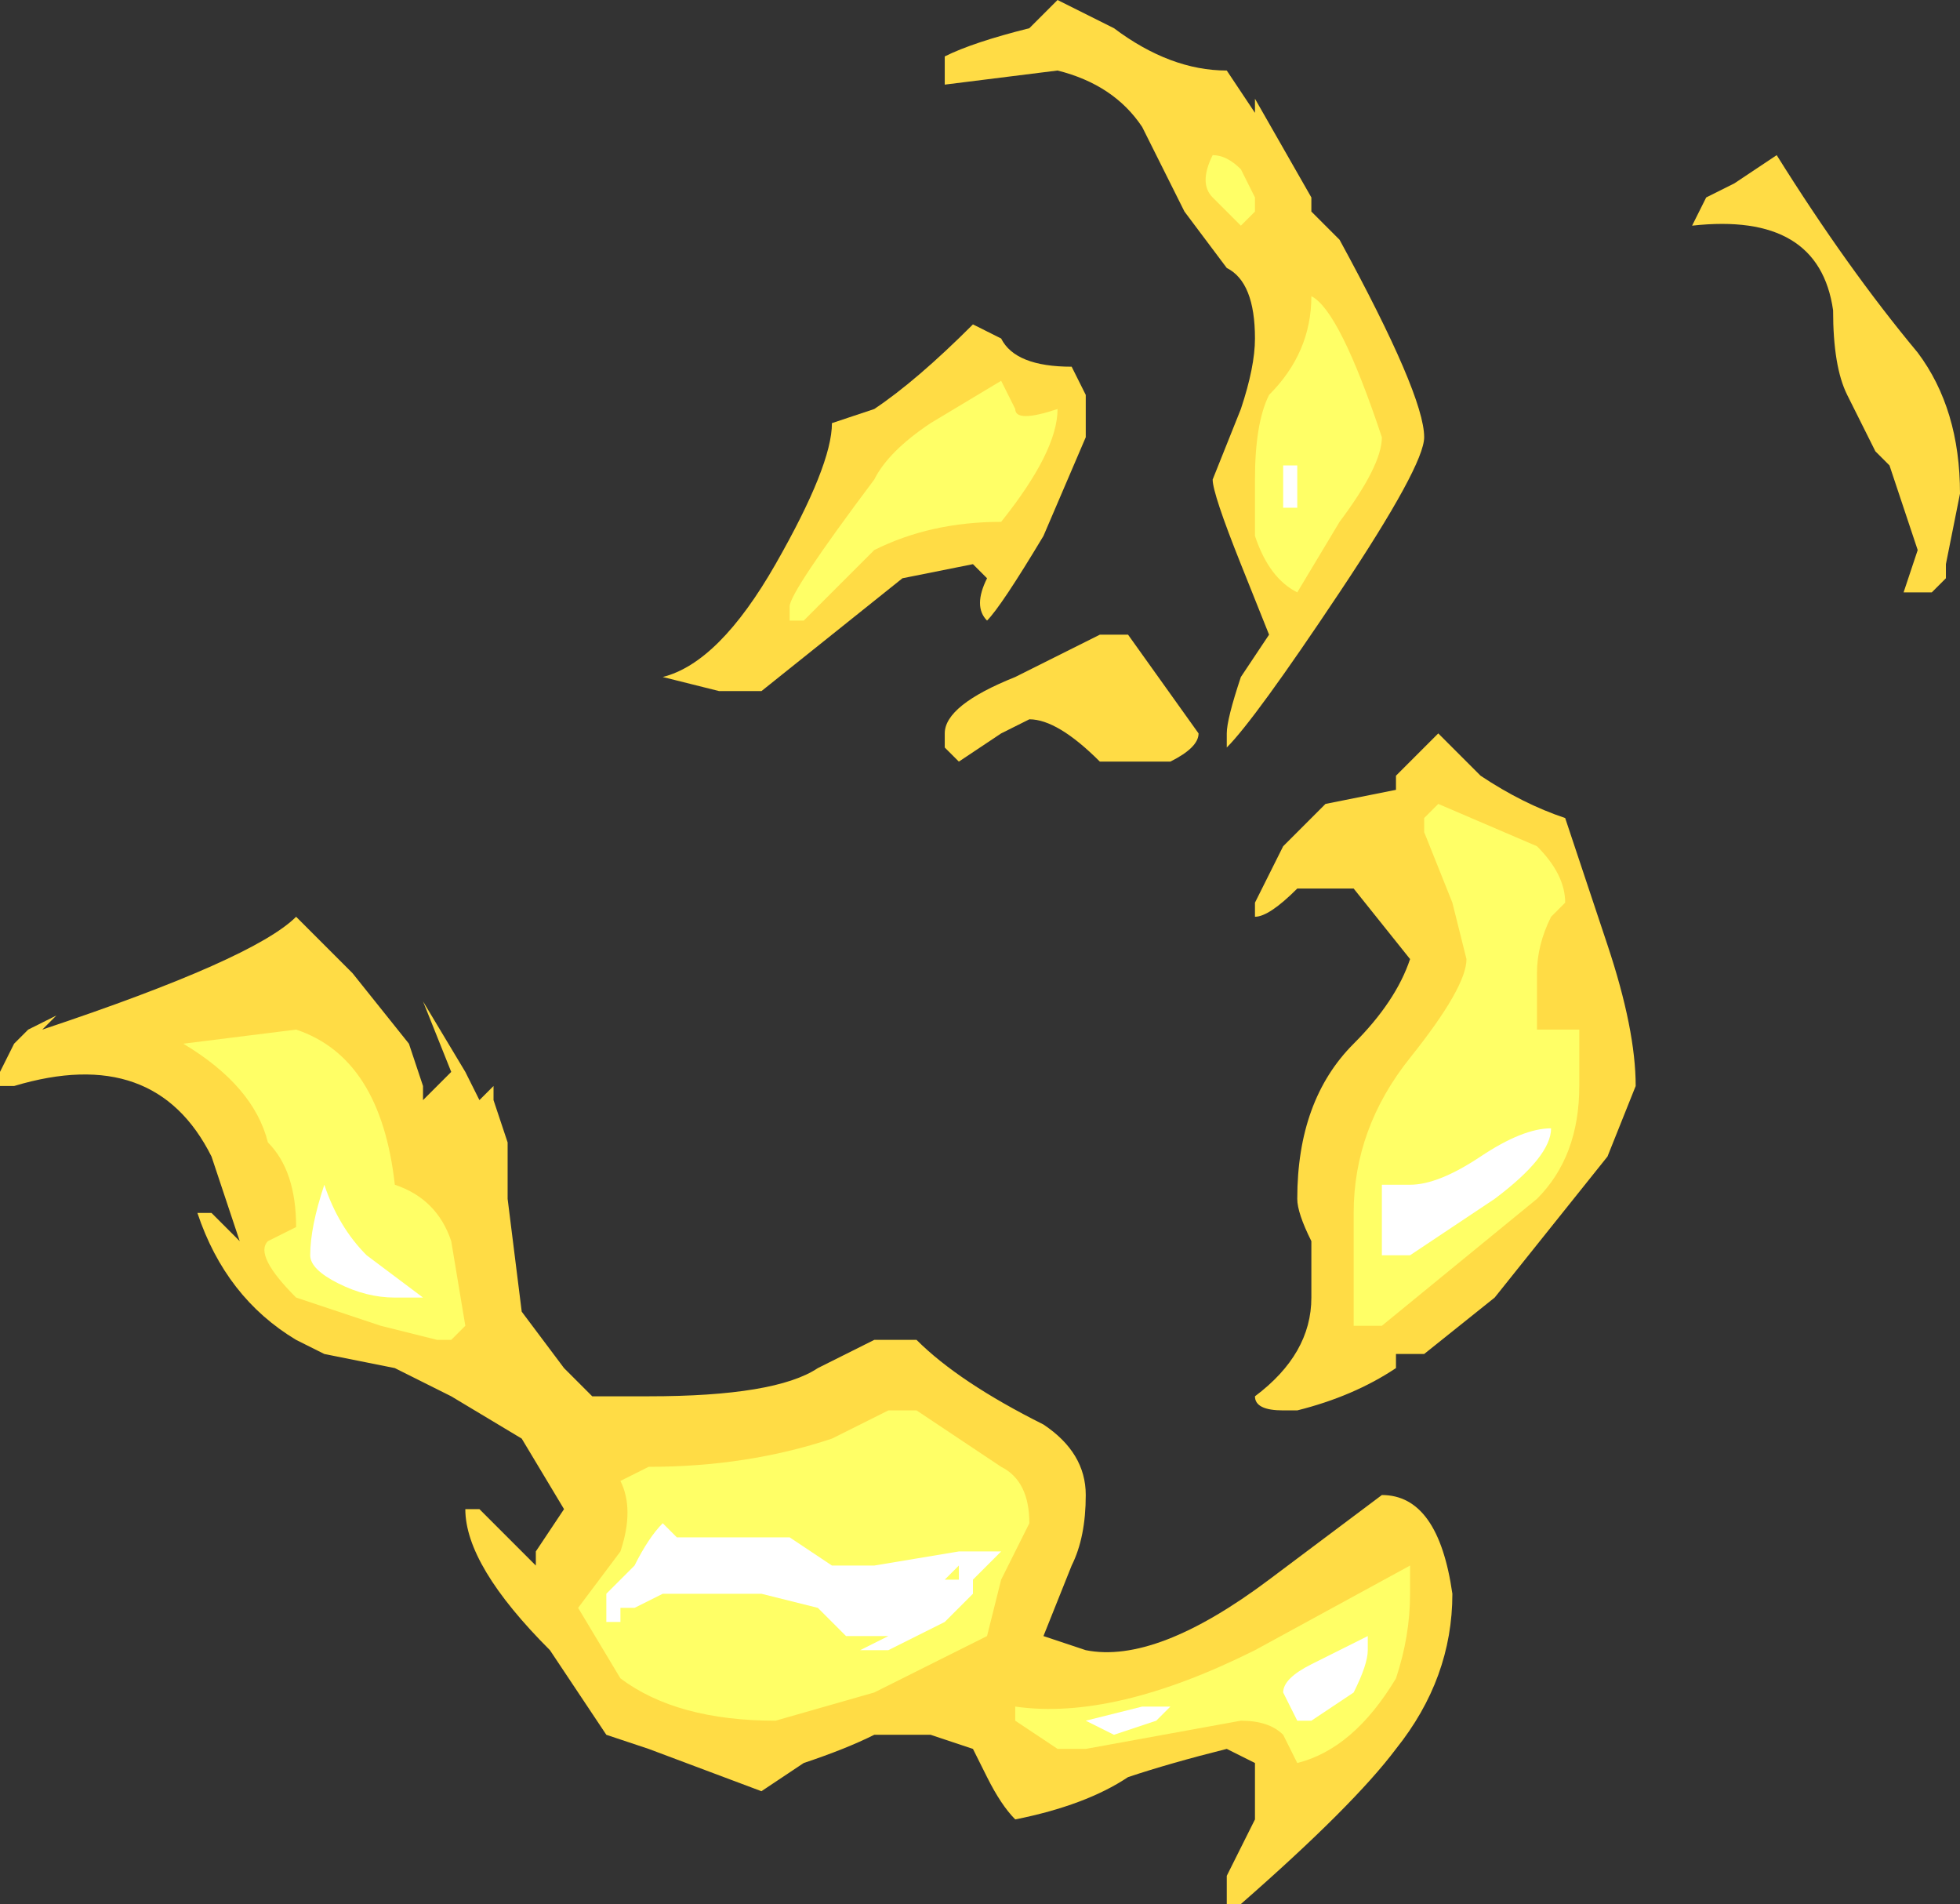 <?xml version="1.0" encoding="UTF-8" standalone="no"?>
<svg xmlns:ffdec="https://www.free-decompiler.com/flash" xmlns:xlink="http://www.w3.org/1999/xlink" ffdec:objectType="shape" height="6.75px" width="6.95px" xmlns="http://www.w3.org/2000/svg">
  <rect width="100%" height="100%" fill="#333333" stroke="none"/>
  <g transform="matrix(1.0, 0.0, 0.0, 1.0, -2.2, 7.5)">
    <path d="M5.95 -7.5 L6.15 -7.4 Q6.35 -7.25 6.55 -7.25 L6.65 -7.1 6.65 -7.15 6.85 -6.8 6.85 -6.75 6.95 -6.65 Q7.25 -6.1 7.25 -5.95 7.25 -5.85 6.95 -5.4 6.65 -4.95 6.55 -4.85 L6.55 -4.9 Q6.55 -4.95 6.6 -5.1 L6.7 -5.25 6.6 -5.5 Q6.5 -5.75 6.5 -5.8 L6.6 -6.05 Q6.65 -6.2 6.65 -6.3 6.65 -6.5 6.55 -6.55 L6.4 -6.75 6.25 -7.05 Q6.15 -7.2 5.95 -7.25 L5.55 -7.2 5.55 -7.3 Q5.65 -7.35 5.85 -7.4 L5.95 -7.5 M5.75 -6.3 Q5.8 -6.2 6.0 -6.2 L6.05 -6.1 6.05 -5.95 5.9 -5.6 Q5.75 -5.35 5.7 -5.3 5.65 -5.35 5.7 -5.45 L5.65 -5.5 5.4 -5.45 4.9 -5.05 4.75 -5.05 4.55 -5.1 Q4.75 -5.15 4.95 -5.5 5.15 -5.85 5.15 -6.0 L5.3 -6.05 Q5.45 -6.15 5.65 -6.35 L5.75 -6.3 M3.45 -4.05 L3.65 -3.8 3.7 -3.65 3.7 -3.6 3.8 -3.7 3.7 -3.95 3.85 -3.7 3.9 -3.6 3.95 -3.65 3.95 -3.6 4.0 -3.45 4.0 -3.25 4.05 -2.85 4.2 -2.65 4.3 -2.55 4.5 -2.55 Q4.95 -2.55 5.1 -2.65 L5.3 -2.75 5.45 -2.75 Q5.6 -2.6 5.9 -2.45 6.05 -2.35 6.05 -2.2 6.05 -2.05 6.0 -1.95 L5.9 -1.7 6.05 -1.65 Q6.3 -1.6 6.7 -1.9 L7.1 -2.2 Q7.3 -2.2 7.35 -1.85 7.35 -1.55 7.15 -1.3 7.0 -1.1 6.6 -0.75 L6.55 -0.75 6.55 -0.85 6.65 -1.05 6.65 -1.25 6.55 -1.3 Q6.35 -1.25 6.2 -1.2 6.05 -1.1 5.8 -1.05 5.75 -1.1 5.7 -1.2 L5.65 -1.3 5.5 -1.35 5.3 -1.35 Q5.2 -1.3 5.05 -1.25 L4.9 -1.15 4.5 -1.3 4.35 -1.35 4.15 -1.65 Q3.85 -1.95 3.85 -2.15 L3.9 -2.15 4.1 -1.95 4.1 -2.0 4.2 -2.15 4.05 -2.4 3.8 -2.55 3.6 -2.65 3.35 -2.7 3.25 -2.75 Q3.0 -2.9 2.9 -3.2 L2.95 -3.2 3.05 -3.1 2.95 -3.4 Q2.75 -3.8 2.25 -3.65 L2.2 -3.65 2.2 -3.7 2.25 -3.8 2.3 -3.85 2.4 -3.9 2.35 -3.85 Q3.1 -4.1 3.25 -4.25 L3.45 -4.05 M5.6 -4.8 L5.55 -4.85 5.55 -4.9 Q5.55 -5.0 5.8 -5.1 L6.1 -5.25 6.2 -5.25 6.45 -4.9 Q6.45 -4.85 6.35 -4.8 L6.1 -4.8 Q5.95 -4.95 5.85 -4.95 L5.75 -4.9 5.6 -4.8 M8.85 -5.9 L8.75 -6.1 Q8.7 -6.2 8.7 -6.4 8.65 -6.75 8.2 -6.7 L8.25 -6.8 8.35 -6.85 8.5 -6.95 Q8.75 -6.55 9.0 -6.25 9.15 -6.05 9.15 -5.75 L9.1 -5.5 9.1 -5.45 9.05 -5.4 8.95 -5.4 9.0 -5.55 8.9 -5.85 8.85 -5.9 M7.15 -4.75 L7.3 -4.9 7.45 -4.75 Q7.6 -4.65 7.75 -4.6 L7.9 -4.15 Q8.0 -3.85 8.0 -3.65 L7.9 -3.4 7.5 -2.9 7.25 -2.7 7.15 -2.7 7.15 -2.65 Q7.0 -2.55 6.8 -2.5 L6.75 -2.5 Q6.65 -2.5 6.65 -2.55 6.85 -2.7 6.85 -2.9 L6.85 -3.1 Q6.8 -3.2 6.8 -3.25 6.8 -3.6 7.0 -3.8 7.15 -3.95 7.2 -4.1 L7.0 -4.35 6.8 -4.35 Q6.7 -4.25 6.65 -4.25 L6.65 -4.3 6.75 -4.5 6.9 -4.65 7.15 -4.7 7.15 -4.75" fill="#ffdc45" fill-rule="evenodd" stroke="none"/>
    <path d="M5.5 -6.0 L5.75 -6.15 5.8 -6.05 Q5.8 -6.0 5.95 -6.05 5.95 -5.9 5.75 -5.65 5.5 -5.65 5.3 -5.55 L5.05 -5.3 5.0 -5.3 5.0 -5.35 Q5.0 -5.4 5.3 -5.8 5.35 -5.9 5.5 -6.0 M4.4 -2.25 L4.5 -2.3 Q4.85 -2.3 5.15 -2.4 L5.35 -2.5 5.45 -2.5 5.75 -2.3 Q5.85 -2.25 5.85 -2.1 L5.75 -1.9 5.7 -1.7 Q5.6 -1.65 5.3 -1.5 L4.95 -1.4 Q4.6 -1.4 4.4 -1.55 L4.25 -1.8 4.4 -2.0 Q4.45 -2.15 4.4 -2.25 M3.85 -2.8 L3.8 -2.75 3.75 -2.75 3.55 -2.8 3.25 -2.9 Q3.1 -3.05 3.15 -3.1 L3.25 -3.15 Q3.25 -3.35 3.15 -3.45 3.1 -3.65 2.85 -3.8 L3.25 -3.85 Q3.55 -3.75 3.6 -3.3 3.75 -3.25 3.8 -3.1 L3.85 -2.8 M6.65 -6.8 L6.65 -6.75 6.6 -6.7 Q6.55 -6.75 6.5 -6.8 6.45 -6.85 6.5 -6.95 6.55 -6.95 6.6 -6.9 L6.65 -6.8 M6.7 -6.1 Q6.85 -6.25 6.85 -6.45 6.95 -6.4 7.1 -5.95 7.1 -5.85 6.95 -5.65 L6.8 -5.4 Q6.7 -5.45 6.65 -5.6 L6.65 -5.8 Q6.65 -6.0 6.7 -6.1 M7.65 -4.5 Q7.75 -4.4 7.75 -4.3 L7.7 -4.25 Q7.65 -4.15 7.65 -4.05 L7.65 -3.85 7.8 -3.85 7.8 -3.65 Q7.8 -3.4 7.65 -3.25 L7.1 -2.8 7.0 -2.8 7.0 -3.2 Q7.0 -3.5 7.2 -3.75 7.4 -4.0 7.4 -4.1 L7.35 -4.3 7.25 -4.55 7.25 -4.6 7.3 -4.65 7.65 -4.5 M7.2 -1.85 Q7.2 -1.7 7.15 -1.55 7.0 -1.3 6.8 -1.25 L6.75 -1.35 Q6.7 -1.4 6.6 -1.4 L6.05 -1.3 5.95 -1.3 5.8 -1.4 5.8 -1.45 Q6.15 -1.4 6.65 -1.65 L7.2 -1.95 7.2 -1.85" fill="#ffff66" fill-rule="evenodd" stroke="none"/>
    <path d="M4.6 -2.05 L5.0 -2.05 5.15 -1.95 5.3 -1.95 5.6 -2.0 5.75 -2.0 5.65 -1.9 5.65 -1.85 5.55 -1.75 5.35 -1.65 5.25 -1.65 5.35 -1.7 5.2 -1.7 5.1 -1.8 4.9 -1.85 4.55 -1.85 4.45 -1.8 4.4 -1.8 4.4 -1.75 4.35 -1.75 4.35 -1.85 4.45 -1.95 Q4.5 -2.05 4.55 -2.1 L4.6 -2.05 M5.3 -1.8 L5.3 -1.8 M5.6 -1.9 L5.6 -1.95 5.55 -1.9 5.6 -1.9 M3.5 -3.05 L3.7 -2.9 3.6 -2.9 Q3.5 -2.9 3.4 -2.95 3.3 -3.0 3.3 -3.05 3.3 -3.15 3.35 -3.3 3.4 -3.15 3.5 -3.05 M6.8 -5.7 L6.75 -5.7 6.75 -5.85 6.8 -5.85 6.8 -5.7 M7.5 -3.25 L7.2 -3.05 7.1 -3.05 7.1 -3.3 7.2 -3.3 Q7.3 -3.3 7.45 -3.4 7.6 -3.5 7.7 -3.5 7.7 -3.55 7.7 -3.5 7.7 -3.4 7.5 -3.25 M6.85 -1.6 L7.05 -1.7 Q7.05 -1.75 7.05 -1.65 7.05 -1.6 7.0 -1.5 L6.85 -1.4 6.8 -1.4 6.75 -1.5 Q6.75 -1.55 6.85 -1.6 M6.3 -1.4 L6.15 -1.35 6.05 -1.4 6.25 -1.45 6.35 -1.45 6.3 -1.4" fill="#ffffff" fill-rule="evenodd" stroke="none"/>
  </g>
</svg>
